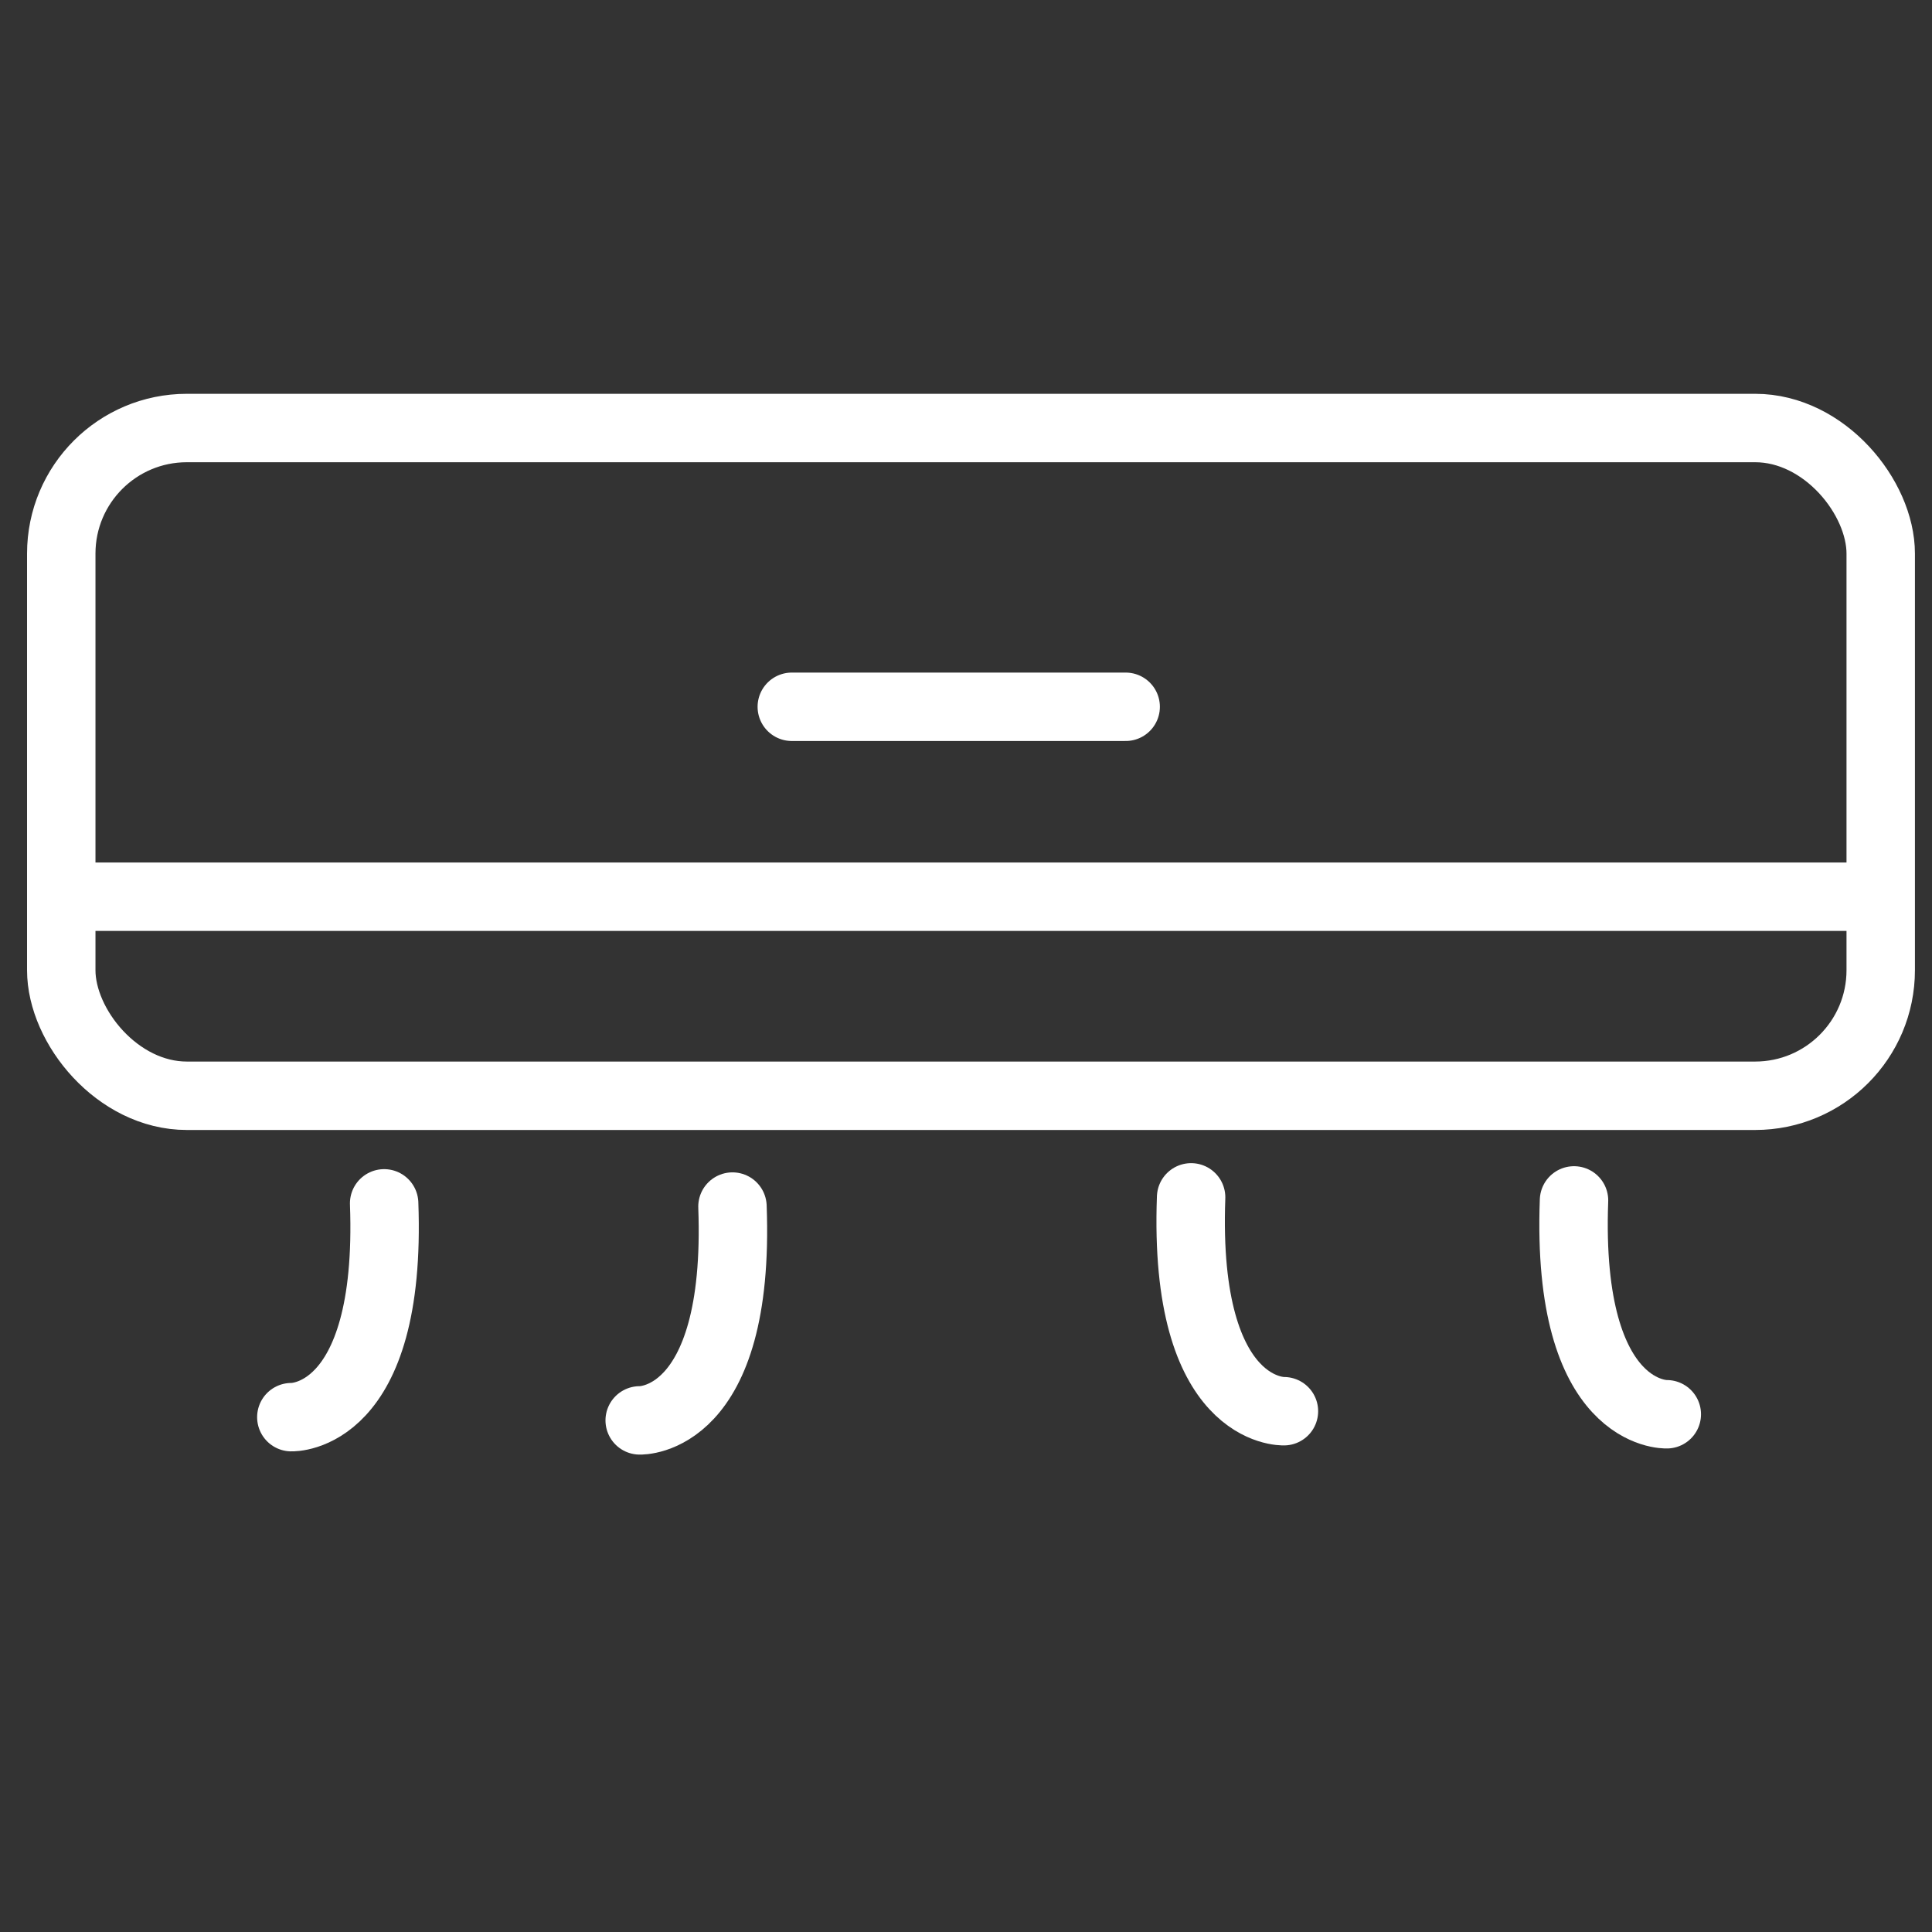 <?xml version="1.0" encoding="UTF-8" standalone="no"?>
<!-- Created with Inkscape (http://www.inkscape.org/) -->

<svg
   xmlns:dc="http://purl.org/dc/elements/1.1/"
   xmlns:cc="http://creativecommons.org/ns#"
   xmlns:rdf="http://www.w3.org/1999/02/22-rdf-syntax-ns#"
   xmlns:svg="http://www.w3.org/2000/svg"
   xmlns="http://www.w3.org/2000/svg"
   xmlns:sodipodi="http://sodipodi.sourceforge.net/DTD/sodipodi-0.dtd"
   xmlns:inkscape="http://www.inkscape.org/namespaces/inkscape"
   width="48"
   height="48"
   viewBox="0 0 48 48"
   id="svg3338"
   version="1.1"
   inkscape:version="0.91 r13725"
   sodipodi:docname="ac-icon.svg">
  <rect x="0" y="0" width="48" height="48" fill="#333333" stroke="none"/>
  <defs
     id="defs3340" />
  <sodipodi:namedview
     id="base"
     pagecolor="#ffffff"
     bordercolor="#666666"
     borderopacity="1.0"
     inkscape:pageopacity="0.0"
     inkscape:pageshadow="2"
     inkscape:zoom="19.0625"
     inkscape:cx="16.078689"
     inkscape:cy="24"
     inkscape:document-units="px"
     inkscape:current-layer="layer1"
     showgrid="false"
     units="px" />
  <g
     inkscape:label="Layer 1"
     inkscape:groupmode="layer"
     id="layer1"
     transform="translate(0,-1004.362)">
    <rect
       style="opacity:1;fill:none;fill-opacity:1;fill-rule:nonzero;stroke:#ffffff;stroke-width:1.7;stroke-linecap:round;stroke-linejoin:round;stroke-miterlimit:4;stroke-dasharray:none;stroke-dashoffset:0;stroke-opacity:1"
       id="rect3361"
       width="45.204"
       height="16.59"
       x="1.522"
       y="1014.996"
       ry="3.12" />
    <path
       style="fill:none;fill-rule:evenodd;stroke:#ffffff;stroke-width:1.7;stroke-linecap:butt;stroke-linejoin:miter;stroke-miterlimit:4;stroke-dasharray:none;stroke-opacity:1"
       d="M 1.674,1026.64 C 46.582,1026.64 47.107,1026.64 47.107,1026.64"
       id="path4163"
       inkscape:connector-curvature="0" />
    <path
       style="fill:none;fill-rule:evenodd;stroke:#ffffff;stroke-width:1.7;stroke-linecap:round;stroke-linejoin:miter;stroke-miterlimit:4;stroke-dasharray:none;stroke-opacity:1"
       d="M 19.672,1021.922 C 27.871,1021.922 27.967,1021.922 27.967,1021.922"
       id="path4163-0"
       inkscape:connector-curvature="0" />
    <path
       style="fill:none;fill-rule:evenodd;stroke:#ffffff;stroke-width:1.7;stroke-linecap:round;stroke-linejoin:miter;stroke-opacity:1;stroke-miterlimit:4;stroke-dasharray:none"
       d="M 9.544,1034.259 C 9.744,1039.671 7.238,1039.571 7.238,1039.571"
       id="path4180"
       inkscape:connector-curvature="0" />
    <path
       style="fill:none;fill-rule:evenodd;stroke:#ffffff;stroke-width:1.7;stroke-linecap:round;stroke-linejoin:miter;stroke-opacity:1;stroke-miterlimit:4;stroke-dasharray:none"
       d="M 18.198,1034.339 C 18.399,1039.751 15.893,1039.651 15.893,1039.651"
       id="path4180-9"
       inkscape:connector-curvature="0" />
    <path
       style="fill:none;fill-rule:evenodd;stroke:#ffffff;stroke-width:1.7;stroke-linecap:round;stroke-linejoin:miter;stroke-opacity:1;stroke-miterlimit:4;stroke-dasharray:none"
       d="M 29.593,1034.11 C 29.393,1039.523 31.899,1039.423 31.899,1039.423"
       id="path4180-9-8"
       inkscape:connector-curvature="0" />
    <path
       style="fill:none;fill-rule:evenodd;stroke:#ffffff;stroke-width:1.7;stroke-linecap:round;stroke-linejoin:miter;stroke-opacity:1;stroke-miterlimit:4;stroke-dasharray:none"
       d="M 39.106,1034.186 C 38.905,1039.599 41.411,1039.499 41.411,1039.499"
       id="path4180-9-8-8"
       inkscape:connector-curvature="0" />
  </g>
</svg>
